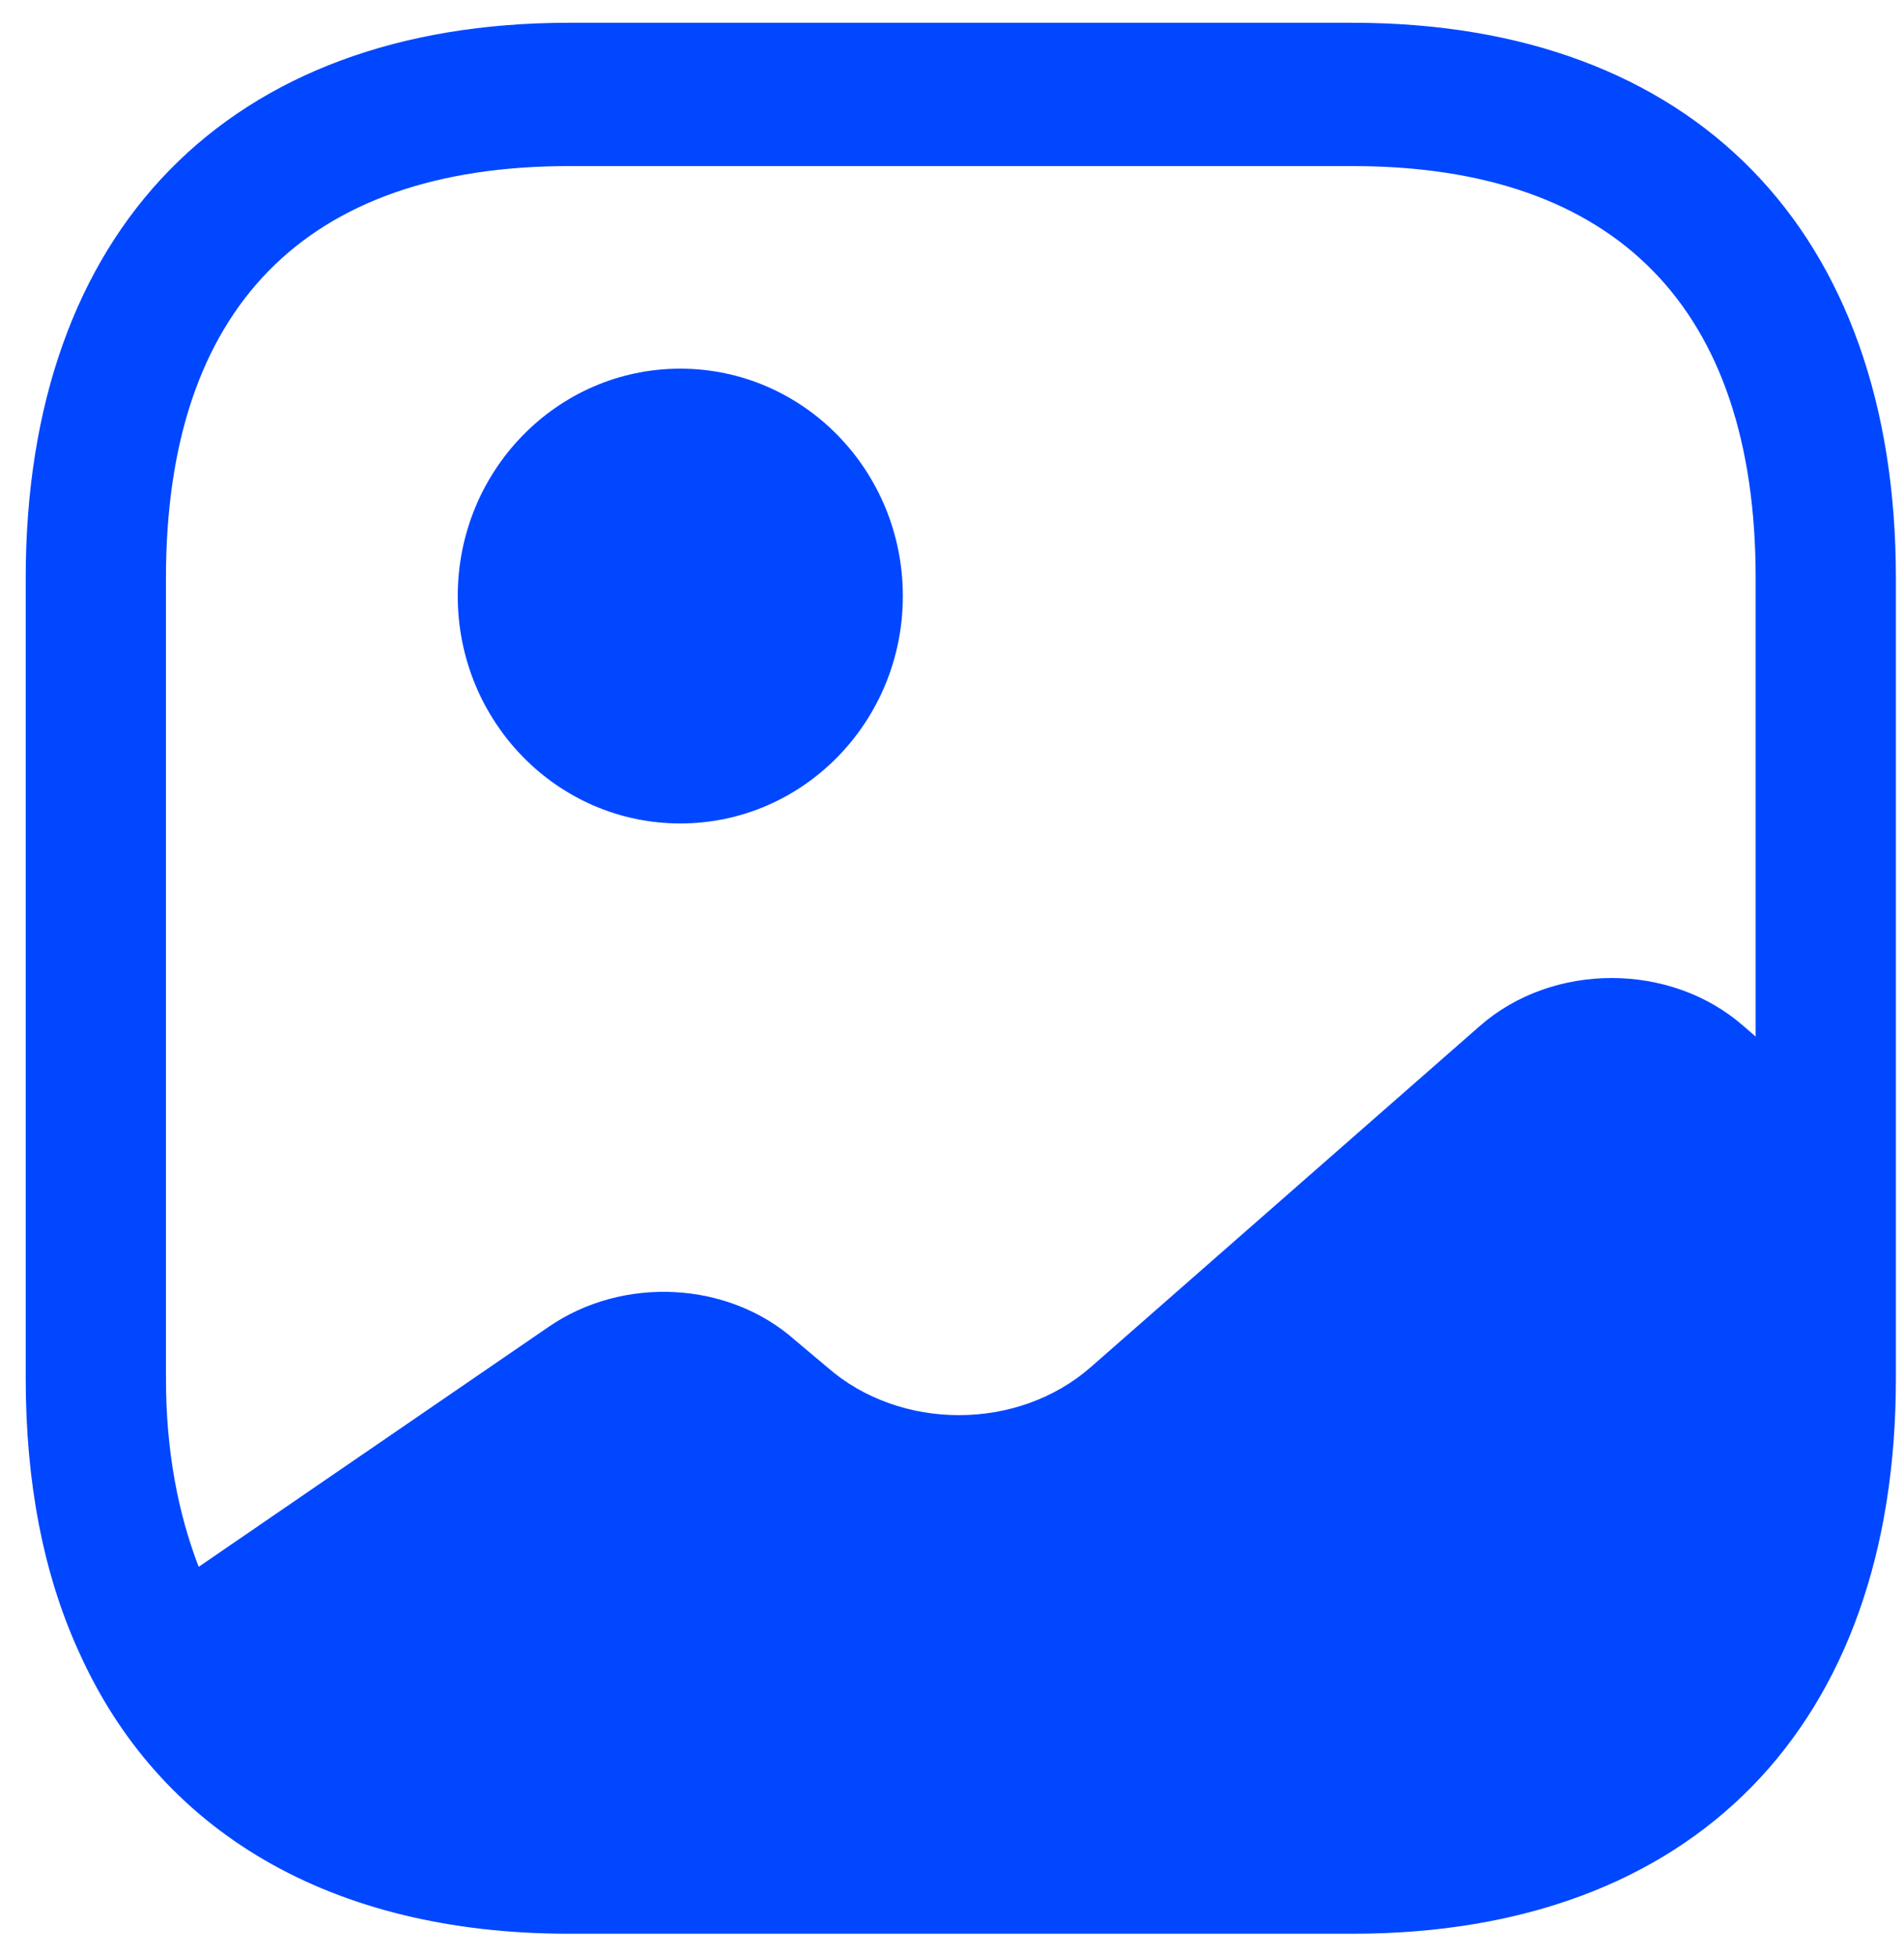 <svg width="73" height="75" viewBox="0 0 73 75" fill="none" xmlns="http://www.w3.org/2000/svg">
<path d="M3.064 63.18L2.993 63.253C2.025 61.092 1.415 58.638 1.164 55.927C1.415 58.601 2.096 61.019 3.064 63.18Z" fill="#787878" fill-opacity="0.49"/>
<path d="M26.082 31.568C30.795 31.568 34.615 27.665 34.615 22.85C34.615 18.036 30.795 14.133 26.082 14.133C21.37 14.133 17.55 18.036 17.55 22.85C17.55 27.665 21.37 31.568 26.082 31.568Z" fill="#0047FF"/>
<path d="M51.859 0.873H21.816C8.765 0.873 0.986 8.821 0.986 22.154V52.85C0.986 56.843 1.667 60.322 2.993 63.253C6.077 70.212 12.673 74.132 21.816 74.132H51.859C64.91 74.132 72.689 66.183 72.689 52.85V44.462V22.154C72.689 8.821 64.91 0.873 51.859 0.873ZM66.846 39.334C64.049 36.88 59.532 36.88 56.735 39.334L41.821 52.41C39.025 54.865 34.507 54.865 31.711 52.41L30.492 51.385C27.946 49.114 23.895 48.894 21.027 50.872L7.618 60.066C6.829 58.015 6.363 55.634 6.363 52.85V22.154C6.363 11.825 11.705 6.367 21.816 6.367H51.859C61.97 6.367 67.312 11.825 67.312 22.154V39.737L66.846 39.334Z" fill="#0047FF"/>
</svg>
